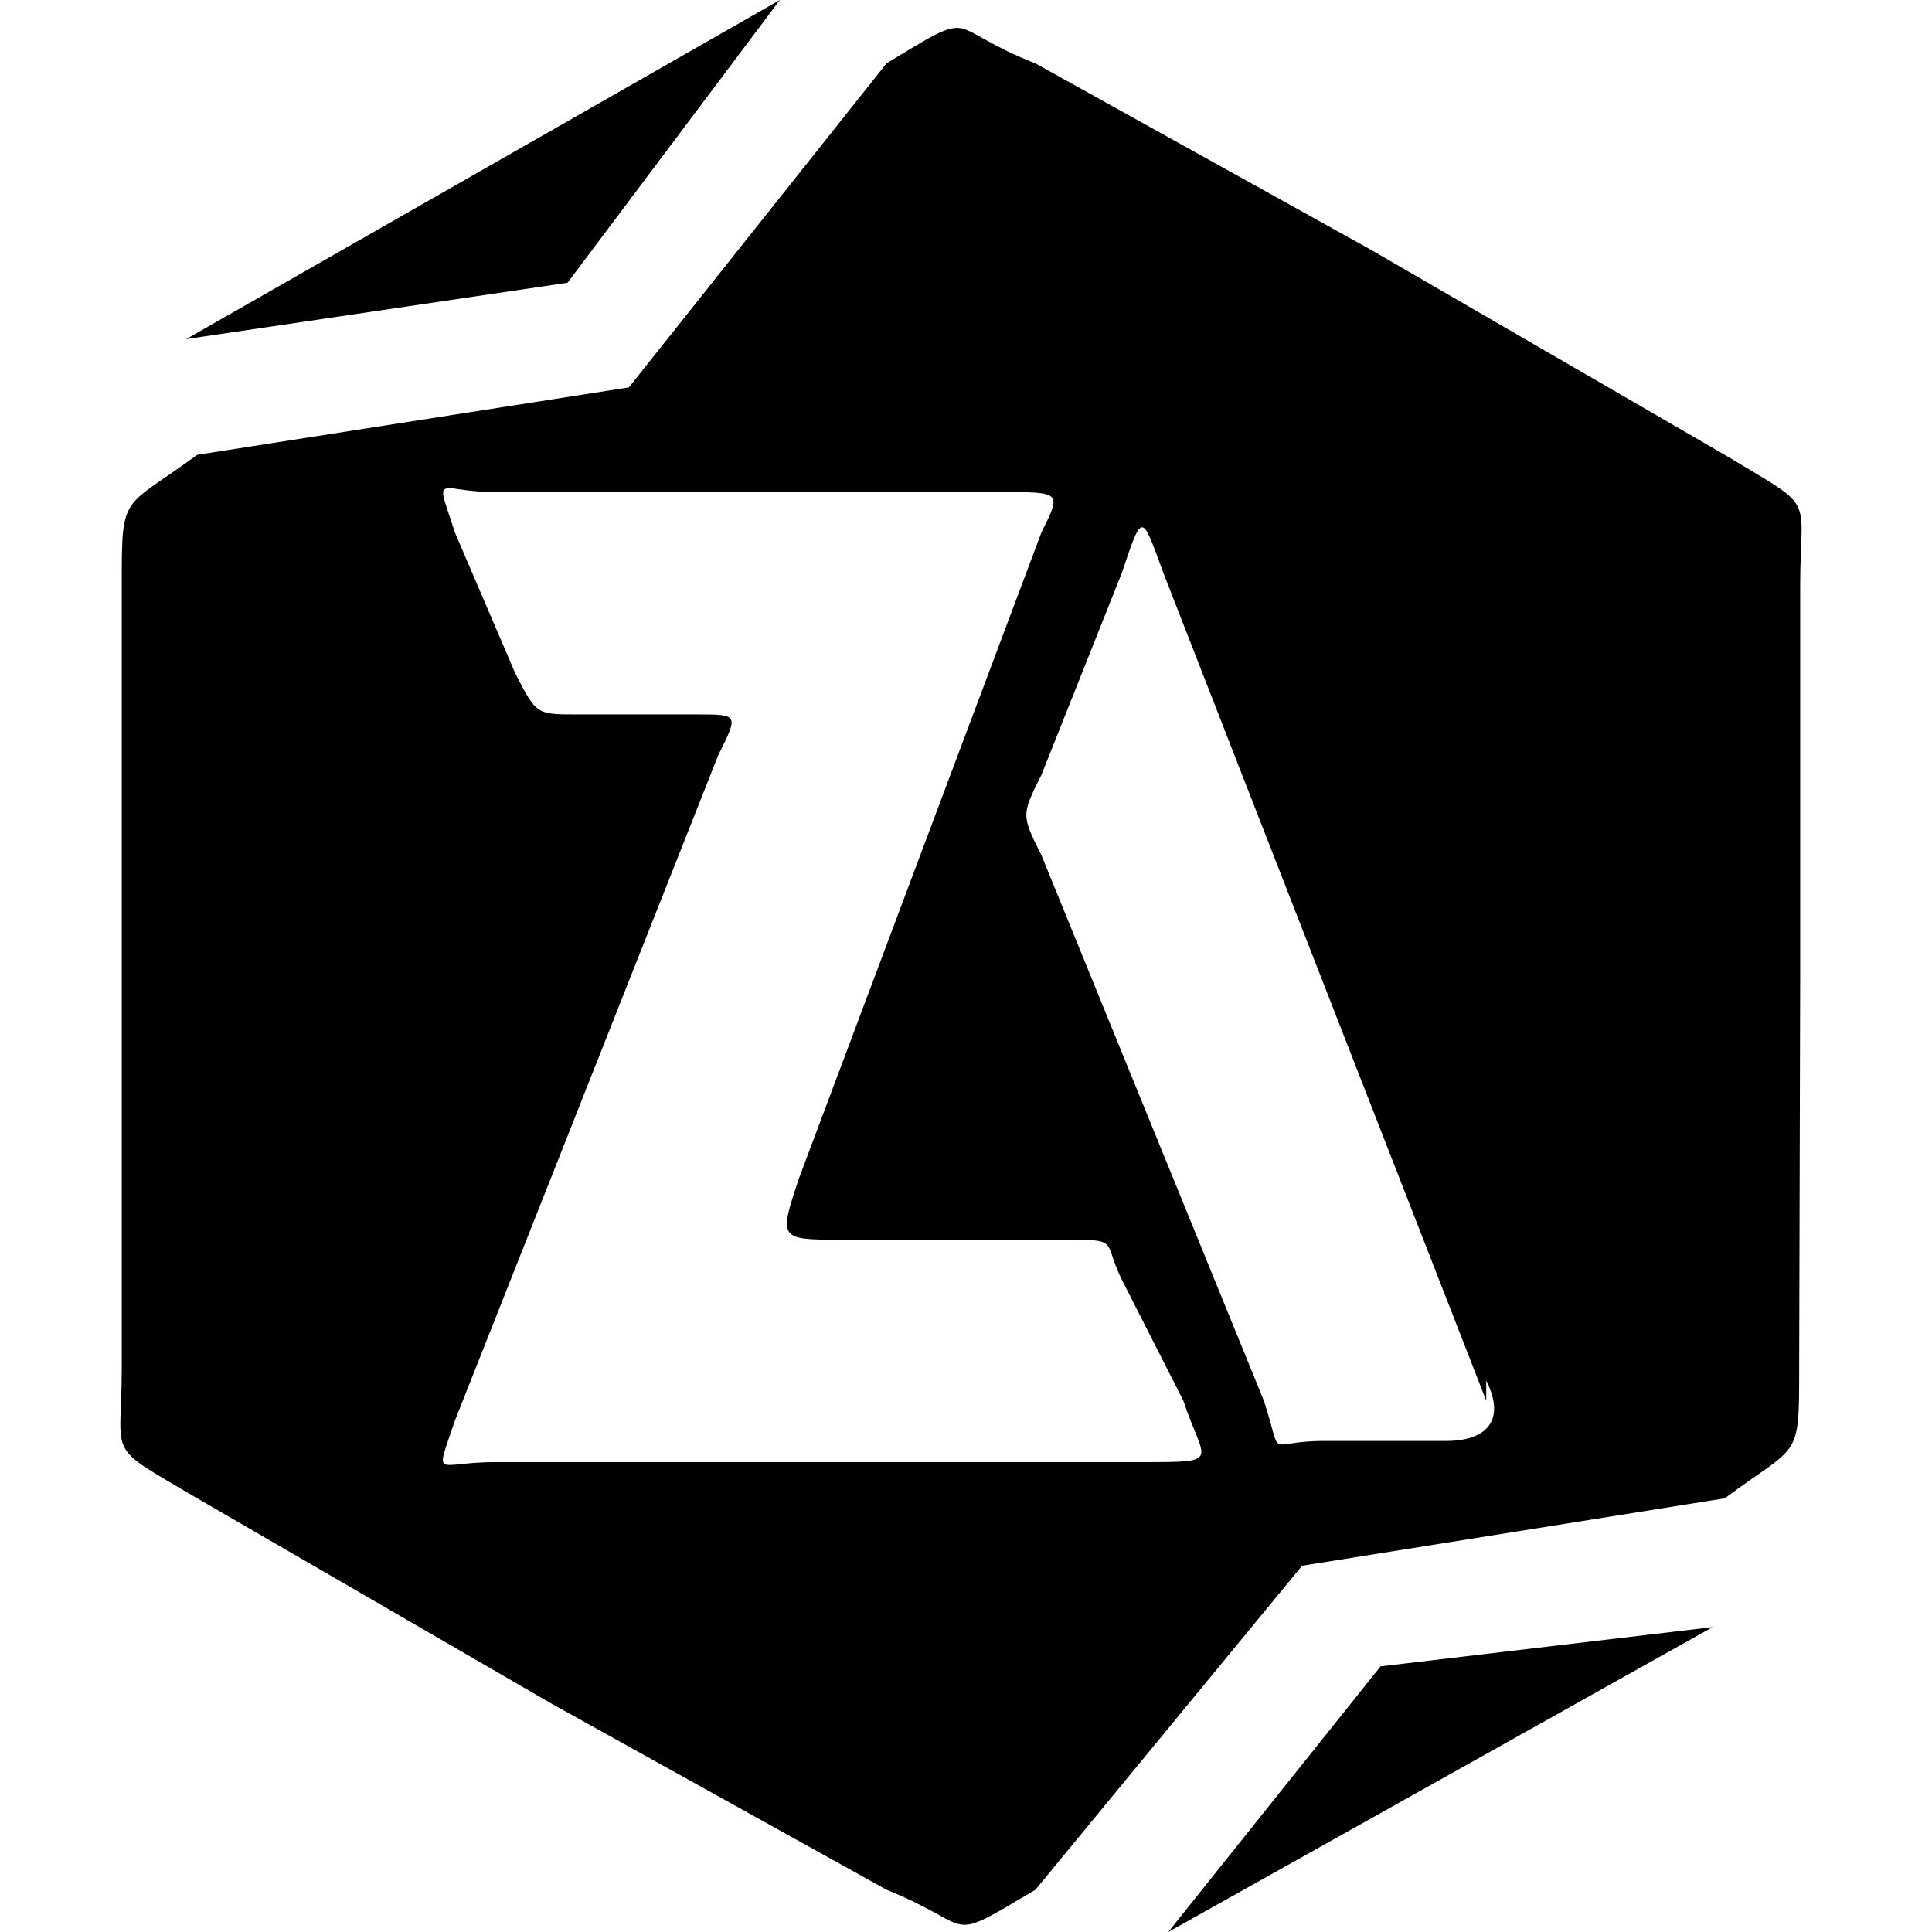 <svg version="1.2" xmlns="http://www.w3.org/2000/svg" viewBox="0 0 192 192" width="24" height="24">
	<title>zarchiver-svg</title>
	<style>
		.s0 { fill: #000000 } 
	</style>
	<g>
		<path fill-rule="evenodd" class="s0" d="m77.5 0l-59 33.7 37.9-5.6z"/>
		<path fill-rule="evenodd" class="s0" d="m102.9 6.3l33.3 18.5 35.2 20.4c9.3 5.6 7.5 3.7 7.5 13v38.9l-0.1 38.9c0 9.2 0 7.4-7.4 12.9l-42 6.7-26.5 32.2c-9.3 5.5-5.6 3.7-14.8 0l-33.3-18.5-35.2-20.4c-9.3-5.5-7.5-3.7-7.5-12.9v-77.9c0-9.2 0-7.4 7.5-12.9l42.9-6.7 25.6-32.2c4.6-2.8 6-3.7 7.4-3.5 1.4 0.3 2.8 1.7 7.4 3.5zm-57.7 46.6l6 14c2.1 4.1 2.1 4.1 6.1 4.1h12c4.1 0 4.1 0 2.1 4l-26.2 66.2c-2 6-2 4.1 4.1 4.1h64.3c8 0 6 0 4-6.1l-6.1-12c-2-4 0-4-6-4h-22.1c-6 0-6-0.1-4-6.1l24.1-64.2c2-4 2-4-4-4h-50.2c-2.3 0-3.7-0.3-4.5-0.4-1.3 0-0.8 0.6 0.4 4.4zm66.3 4l-8 20.1c-2 4-2 4 0 8l22.1 54.2c2 6.1 0 4 6 4h12.1c4 0 6-2 4-6v2l-32.1-82.3c-1.1-3-1.6-4.5-2.1-4.5-0.5 0-1 1.5-2 4.5z"/>
		<path fill-rule="evenodd" class="s0" d="m170.2 161.7l-54.1 30.3 21.1-26.4z"/>
	</g>
</svg>